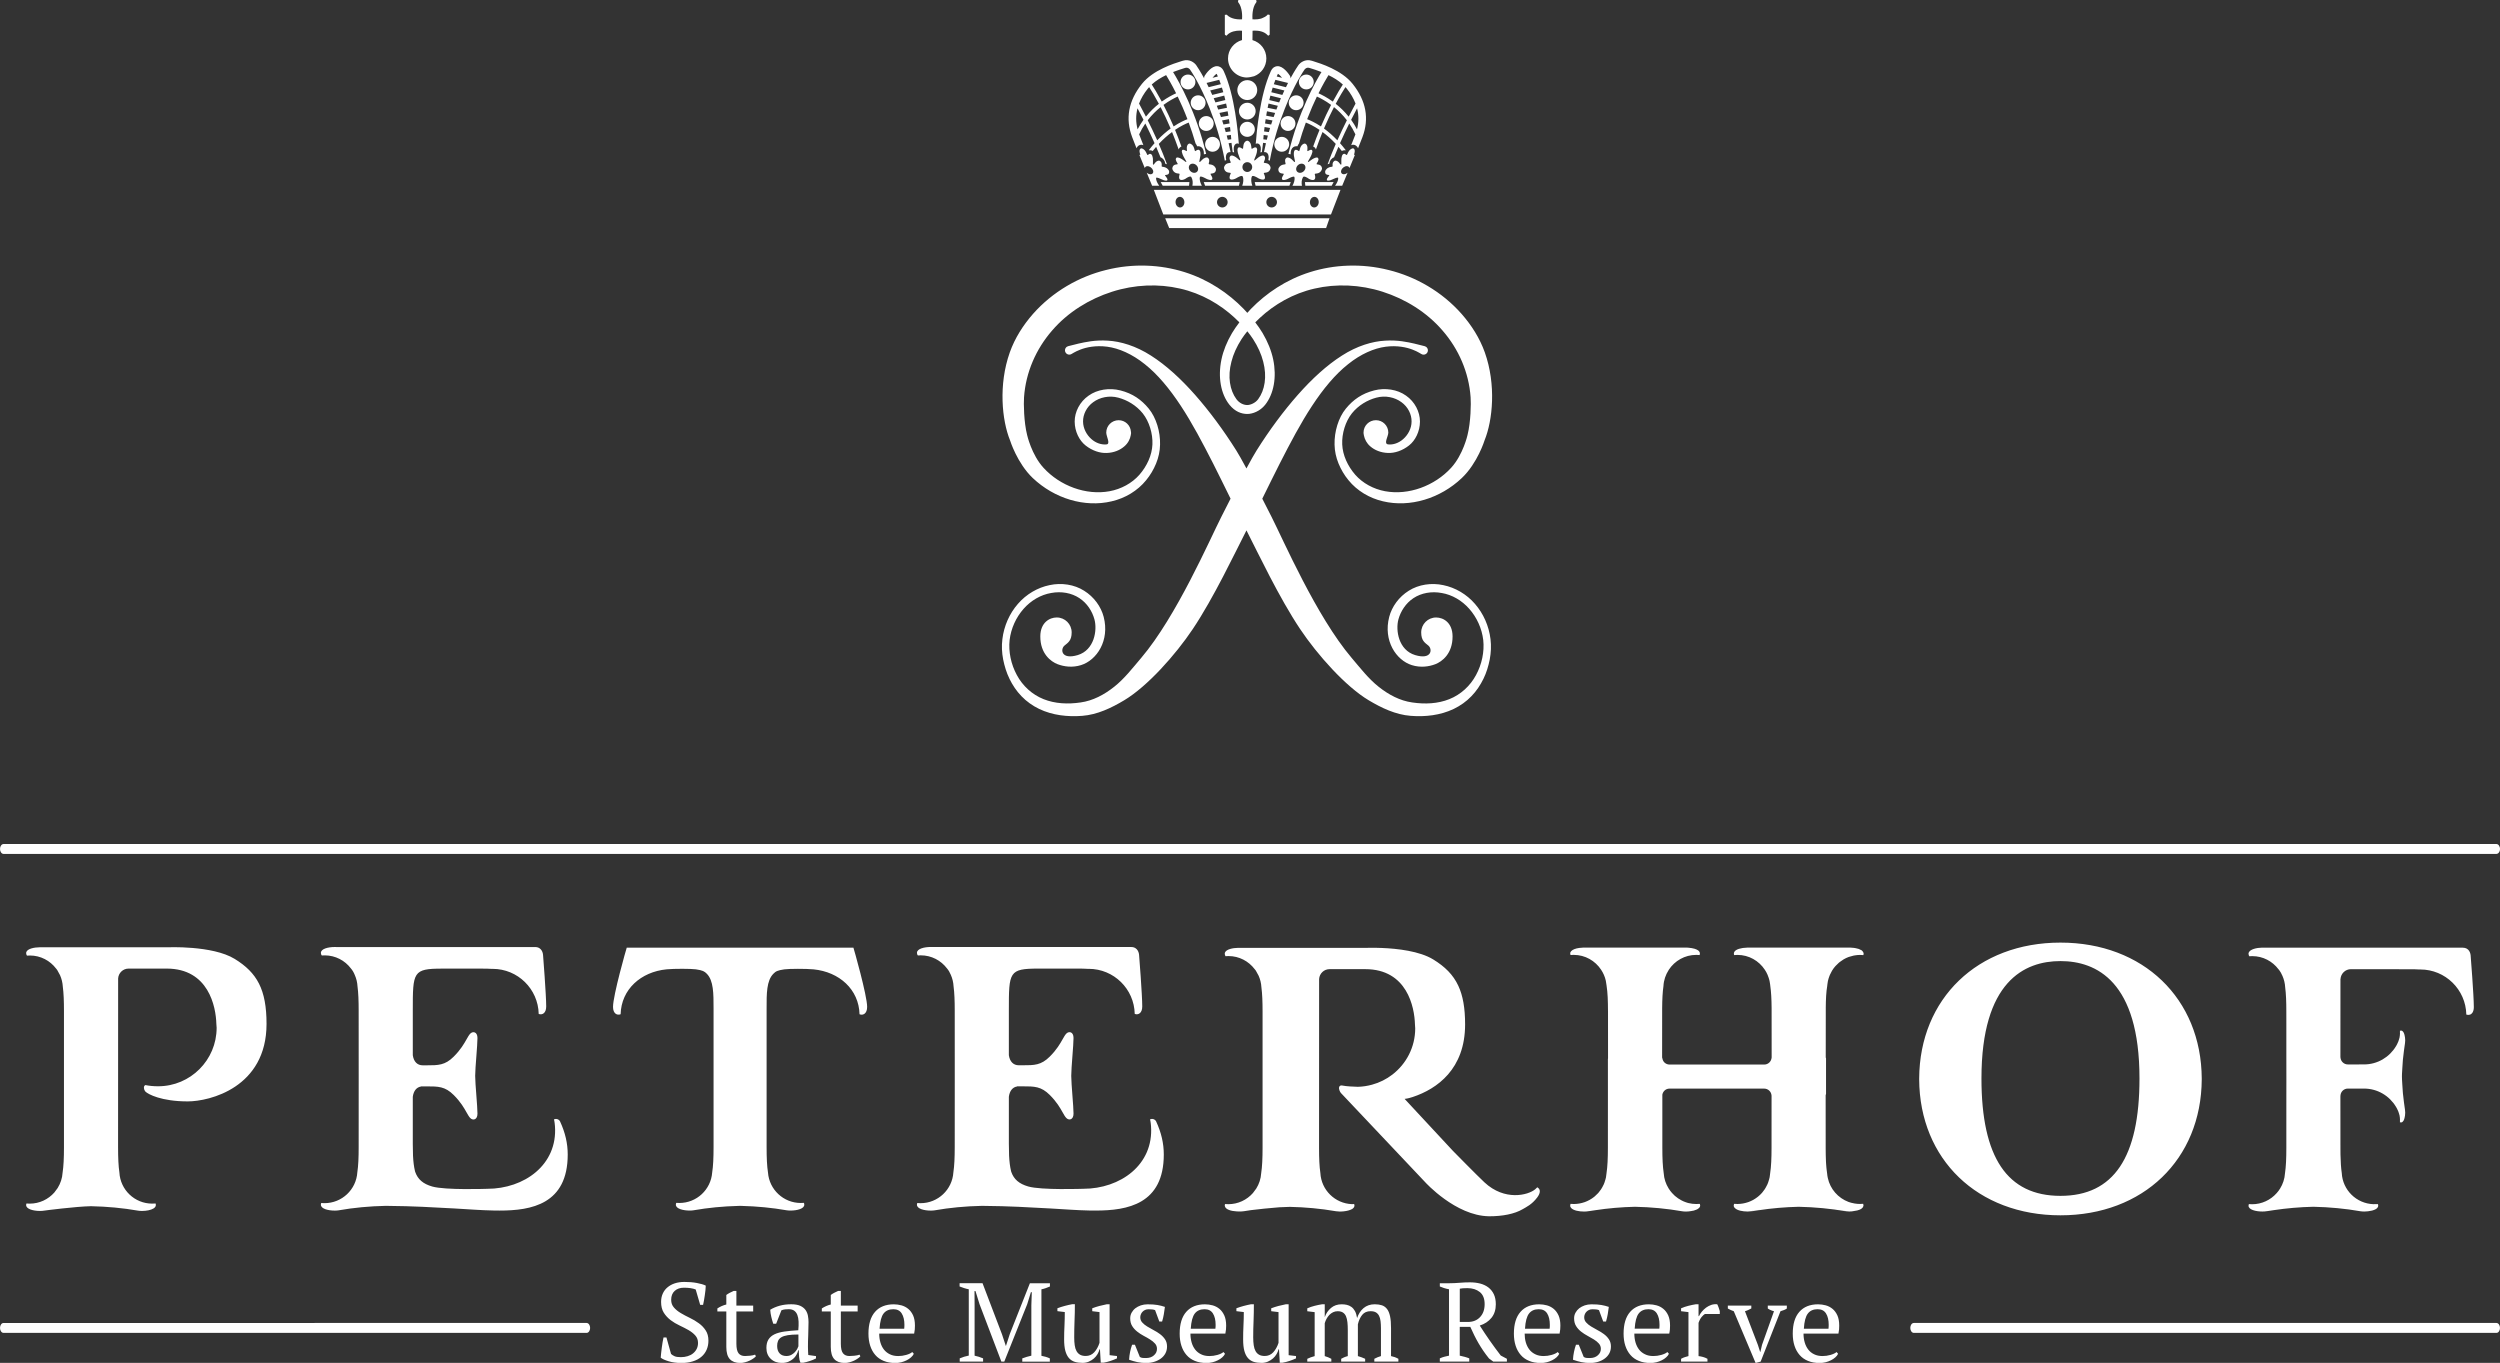 <svg xmlns="http://www.w3.org/2000/svg" width="558.426" height="304.422" viewBox="0 0 558.426 304.422"><rect x="0" y="0" width="558.426" height="304.422" fill="#333333" stroke="none"/><path fill="#fff" d="M280.477 24.82c0 1.03-.836 1.87-1.87 1.87-1.03 0-1.866-.84-1.866-1.87 0-1.027.836-1.87 1.866-1.87 1.034 0 1.87.842 1.87 1.87zm5.57 2.77c0 .918.74 1.66 1.658 1.66s1.66-.742 1.66-1.66-.742-1.666-1.66-1.666-1.658.748-1.658 1.666zm-7.442-.386c-.928 0-1.684.752-1.684 1.686 0 .928.757 1.68 1.685 1.68.933 0 1.686-.752 1.686-1.68 0-.934-.752-1.686-1.685-1.686zm0-9.306c-1.227 0-2.225.998-2.225 2.225 0 1.228.998 2.224 2.225 2.224 1.23 0 2.223-.996 2.223-2.224 0-1.227-.99-2.225-2.223-2.225zm9.26 5.05c0 .92.742 1.667 1.658 1.667.92 0 1.662-.748 1.662-1.666 0-.915-.742-1.66-1.662-1.66-.915 0-1.658.745-1.658 1.66zm5.584-4.636c0-.918-.737-1.66-1.66-1.66-.92 0-1.66.742-1.66 1.66s.74 1.66 1.66 1.66c.923 0 1.66-.742 1.66-1.66zM274.897 36.2c-.09-.195-.152-.36-.197-.504v-.017c-.042-.147-.06-.266-.062-.37.003-.146.053-.31.195-.46.3-.312 1.02.102 1.284.3.085.062.23.195.385.313.086.08.153.146.24.222.486.4.325-.03.128-.494-.005-.005-.005-.01-.005-.01-.146-.353-.238-.63-.302-.844-.027-.1-.058-.192-.08-.3-.052-.25-.058-.407-.065-.56 0-.063.005-.116.01-.16.006-.022.01-.046.016-.064.074-.37.36-.52 1.082-.04.354.24-.117-1.253.86-1.727.194-.096.33-.062.44 0 .96.53.512 1.966.866 1.726.7-.462.998-.327 1.087.022.007.04.015.074.02.108.002.005.002.015.002.02.004.04.006.08.004.116-.02.3-.018.623-.406 1.597h-.004c-.22.502-.45 1.05.076.612.074-.065.133-.125.203-.187.164-.13.338-.283.43-.35.266-.2.984-.613 1.285-.3.143.15.188.306.195.456h-.008c-.002.21-.078.498-.264.893-.197.424 1.006-.12 1.447 1.03.055.136.078.296 0 .53-.4 1.166-1.646.604-1.447 1.02.908 1.955-.883 1.312-1.45.912 0 0-1.06-.652-1.228-.273-.257.588-.154 1.39.1 2.074h-2.26c.258-.684.363-1.485.1-2.073-.166-.38-1.228.272-1.228.272-.563.396-2.358 1.042-1.448-.912.195-.418-1.05.145-1.445-1.02-.078-.235-.055-.396 0-.53.44-1.15 1.64-.604 1.443-1.028zm2.62 1.114c0 .604.484 1.1 1.088 1.1.608 0 1.097-.495 1.097-1.1 0-.6-.486-1.092-1.097-1.092-.602 0-1.087.493-1.087 1.092zm-16.355 13.632h35.05l.76-2.195h-36.7l.89 2.196zm23.482-18.712c0 .912.746 1.66 1.666 1.66.915 0 1.655-.748 1.655-1.66 0-.918-.74-1.666-1.654-1.666-.92 0-1.665.748-1.665 1.666zm12.66 15.673h-37.458l-2.114-5.494h41.694l-2.122 5.494zm-32.75-2.798c-.03-.654-.502-1.17-1.046-1.134-.544.024-.958.578-.926 1.235.035.65.51 1.16 1.052 1.135.54-.03.958-.584.92-1.236zm9.664.05c0-.653-.53-1.188-1.187-1.188-.654 0-1.188.532-1.188 1.187 0 .652.533 1.187 1.188 1.187.655-.002 1.186-.535 1.186-1.188zm11.022 0c0-.653-.533-1.188-1.188-1.188-.658 0-1.188.532-1.188 1.187 0 .652.527 1.187 1.188 1.187.657-.002 1.188-.535 1.188-1.188zm9.325.05c.035-.656-.38-1.21-.922-1.234-.545-.035-1.016.48-1.047 1.133-.04.65.373 1.206.916 1.235.545.027 1.017-.483 1.053-1.134zm6.275-8.098c.316 0 .525.18.594.428.438-1.062.885-2.144 1.23-2.986-.04.02-.07.03-.108.055-.367.194.44-.997-.197-1.433-.073-.055-.173-.084-.366 0-.96.396-1.016 1.627-1.24 1.432-.453-.4-.736-.274-.91.028-.014.02-.02.035-.025.05-.026.052-.046.09-.063.14-.037.13-.082.26-.11.47-.02.085-.022.165-.026.25-.015.18-.017.397-.003.698v.01c.023.384.023.748-.256.408-.048-.06-.083-.115-.134-.184-.092-.096-.174-.205-.225-.26-.157-.164-.634-.504-.978-.25-.164.13-.254.264-.305.39-.03.085-.05.185-.06.298v.012c-.007.123-.007.258.01.424.02.23-.323.123-.77.283-.007 0-.015.006-.02.01-.232.087-.482.24-.725.564-.084.11-.156.245-.162.44-.02.972 1.188.503.896.855-1.348 1.617.338 1.082.93.754 0 0 1.076-.544 1.102-.23.04.488-.287 1.156-.71 1.725h1.597c.223-.53.686-1.656 1.21-2.922-.245.21-.544.354-.83.354-.503 0-.767-.403-.58-.9.176-.508.733-.915 1.237-.915zm-20.348-4.98c.182-2.417.908-10.85 3.367-16.22.42-.928 1.077-1.102 1.43-1.127 1.288-.096 2.51 1.625 2.847 2.148.107.18.14.39.107.582.896-1.658 1.57-2.656 1.775-2.95.384-.548 1.505-1.462 2.978-.997l.283.084c1.743.545 6.376 1.984 8.858 5.082 3.018 3.764 3.754 7.764 2.19 11.893-.267.713-.605 1.57-.976 2.488-.088-.22-.236-.424-.48-.594-.188-.124-.39-.188-.605-.188-.146 0-.297.035-.453.095.354-.882.678-1.71.938-2.394.006-.01.006-.016.008-.02-.41-.883-.875-1.69-1.38-2.424-.642 1.296-1.35 2.792-2.06 4.392.422.475.842.992 1.268 1.547-.016.02-.03.044-.04.058-.08-.014-.155-.02-.237-.02-.21 0-.403.06-.583.16-.254-.324-.51-.64-.764-.928-.334.768-.66 1.555-.98 2.348-.134.045-.26.105-.368.195-.264.2-.453.44-.562.72l-.012.02-.003.02c-.05.142-.074.29-.096.45-.118.027-.253.078-.394.145.568-1.548 1.186-3.093 1.824-4.554-1.03-1.103-2.04-1.972-2.96-2.65-.495 1.21-.99 2.517-1.474 3.896-.107-.313-.322-.55-.617-.658.464-1.312.942-2.56 1.42-3.715-1.335-.9-2.433-1.4-3.054-1.636-.535 1.442-1.055 3.004-1.527 4.657-.163.215-.274.44-.358.648-.086-.014-.162-.025-.244-.025-.516 0-.936.314-1.133.828l-.025.08c-.033.105-.055.186-.068.27l-.006.03-.004.024-.006.06c-.016.13-.035.305-.03.538-.15-.06-.32-.094-.493-.104 2.215-9.36 6.045-16.117 7.387-18.29-.982-.39-1.852-.66-2.398-.83l-.295-.09c-.676-.22-1.082.355-1.086.36-.228.323-2.308 3.356-4.425 8.768-1.244 3.176-2.396 6.576-3.354 11.598-.1-.055-.206-.1-.306-.14.145-.6.16-1.87-.973-1.79.17-.803.296-1.39.437-1.98l-.648-.084v.025c-.01.158-.075.662-.267 2.04-.107.015-.22.034-.324.07.41-1.81-.557-2.205-1.046-1.91zm16.834-8.7c-1.31-.962-2.482-1.557-3.174-1.864-.69 1.436-1.44 3.137-2.178 5.058.652.244 1.754.738 3.088 1.62.79-1.846 1.56-3.453 2.264-4.813zm3.526 3.432c-.918-1.19-1.918-2.165-2.88-2.937-.694 1.354-1.46 2.95-2.235 4.78.93.68 1.944 1.545 2.99 2.638.74-1.65 1.47-3.177 2.124-4.48zm2.28-2.673c-.347.648-.806 1.518-1.33 2.568.464.648.907 1.36 1.31 2.14.412-1.592.42-3.166.02-4.707zm-2.6-4.732c-.478.738-1.255 1.994-2.173 3.73.958.758 1.96 1.705 2.896 2.87.672-1.32 1.217-2.333 1.533-2.92-.435-1.133-1.083-2.256-1.964-3.348-.093-.113-.19-.224-.29-.332zm-3.788-2.677c-.422.69-1.252 2.085-2.232 4.062.72.318 1.89.91 3.203 1.854.97-1.81 1.77-3.107 2.238-3.82-.94-.863-2.088-1.552-3.21-2.095zm-11.56.308l1.2.295c-.335-.424-.714-.793-.93-.893-.017.03-.034.066-.063.12-.07.16-.14.32-.207.478zm-.656 1.722l2.713.668c.154-.332.316-.652.47-.947l-2.827-.7c-.126.322-.24.652-.356.98zm-.56 1.79l2.47.607c.154-.344.305-.678.453-.996l-2.613-.646c-.106.344-.21.686-.31 1.037zm-.448 1.75l2.205.533c.133-.323.26-.633.39-.938l-2.35-.584c-.087.337-.167.66-.245.99zm-.373 1.73l1.962.395c.102-.265.188-.52.293-.78.008-.022.02-.042.025-.063l-2.08-.504c-.072.32-.135.64-.2.953zm-.314 1.76l1.658.31c.104-.305.227-.616.334-.922l-1.824-.37c-.06.335-.117.66-.168.982zm-.267 1.74l1.366.235c.094-.295.2-.604.305-.908l-1.53-.283c-.052.33-.096.65-.14.957zm-.214 1.777l1.074.146c.086-.305.176-.613.27-.918l-1.23-.215c-.042.347-.08.677-.114.987zm-.168 1.76l.783.1c.083-.31.15-.628.237-.94l-.938-.13c-.03.376-.065.7-.082.97zm-25.21 7.807c-.29 0-.592-.145-.833-.354.523 1.266.99 2.393 1.21 2.922h1.59c-.42-.568-.748-1.236-.708-1.725.024-.314 1.104.23 1.104.23.593.327 2.275.862.932-.755-.292-.354.912.115.893-.856-.005-.193-.075-.328-.158-.438-.244-.324-.496-.48-.728-.564-.008-.004-.016-.01-.022-.01-.44-.16-.79-.055-.77-.283.016-.165.016-.3.01-.423v-.012c-.014-.113-.028-.213-.06-.3-.05-.124-.136-.257-.305-.388-.342-.254-.815.086-.978.25-.052.055-.135.164-.227.26-.045.068-.085.123-.135.184-.28.34-.28-.023-.252-.407v-.01c.014-.3.01-.52-.006-.7l-.02-.25c-.033-.208-.08-.337-.118-.468-.018-.05-.037-.088-.057-.14-.014-.015-.022-.028-.03-.05-.176-.303-.46-.428-.914-.03-.224.196-.28-1.036-1.236-1.43-.192-.085-.297-.056-.37 0-.637.435.173 1.626-.19 1.43-.043-.024-.076-.034-.113-.054.346.845.785 1.92 1.23 2.987.07-.248.27-.43.592-.43.503 0 1.057.41 1.24.913.187.5-.072.904-.573.904zm12.47-9.674c.917 0 1.66-.742 1.66-1.66s-.743-1.666-1.66-1.666c-.92 0-1.663.748-1.663 1.666s.742 1.66 1.662 1.66zm1.4 4.644c.916 0 1.66-.748 1.66-1.66 0-.918-.744-1.666-1.66-1.666-.92 0-1.664.748-1.664 1.666 0 .912.745 1.66 1.663 1.66zm-3.216-9.28c.918 0 1.66-.747 1.66-1.665 0-.915-.742-1.66-1.66-1.66-.917 0-1.663.745-1.663 1.66 0 .917.745 1.665 1.662 1.665zm-4.594 11.92c-.232-.37-.354-.646-.395-.838h-.005c-.02-.142 0-.285.107-.42.23-.294.967.086 1.252.273v-.007.006c.102.063.284.202.46.323l.223.174h.003c.354.26.366.154.254-.08l-.13-.233c-.05-.08-.104-.17-.154-.26h-.003c-.528-.912-.575-1.218-.646-1.496-.012-.028-.017-.067-.017-.104l-.003-.02c-.002-.03 0-.066.003-.105.024-.325.284-.454 1.02-.017.368.22-.292-1.12.52-1.615.1-.06.218-.09.418 0 .994.443.797 1.836 1.092 1.615.256-.193.453-.273.608-.28.01 0 .015-.003.02-.003.007 0 .007.004.012.004.09 0 .165.03.225.08.005.006.01.006.016.01.06.056.11.13.146.23.008.014.01.035.02.05.018.05.03.1.04.153.018.146.038.295.03.535-.005.094-.015.184-.022.273-.022.205-.067.46-.147.787v.012c-.002.004-.005.01-.005.014 0 0 0 .006 0 0-.097.39-.162.748.112.53v-.007c.025-.014.055-.038.09-.073.067-.07.125-.13.192-.205.12-.11.24-.234.306-.293.04-.032.085-.07.14-.106.016-.01.025-.02.035-.025.115-.074.257-.154.404-.204.02-.006.03-.01.054-.01.066-.024.135-.035.2-.035.007 0 .014-.005.02-.005h.005c.108 0 .213.03.298.11.16.134.23.284.262.43.015.093.015.208.005.337 0 .006-.005.017-.008.017-.015.134-.042.294-.1.475-.112.393.923-.11 1.526.967.07.125.12.272.087.494-.182 1.092-1.44.567-1.184.96.566.89.438 1.197.09 1.25-.025 0-.045.003-.07.003H270.394c-.083-.005-.176-.01-.272-.036-.013 0-.02-.004-.035-.01-.1-.02-.197-.05-.3-.084-.007-.006-.017-.006-.022-.01-.102-.042-.2-.08-.29-.126-.004 0-.006 0-.01-.006-.093-.045-.18-.084-.248-.135 0 0-.21-.113-.454-.214-.32-.132-.688-.24-.738-.042-.15.556.08 1.308.435 1.945h-2.115c.127-.64.093-1.39-.25-1.945-.223-.354-1.108.255-1.108.255-.46.38-2.035.98-1.506-.85.115-.392-.957.132-1.525-.96-.107-.22-.113-.37-.085-.494.21-1.08 1.422-.576 1.168-.966zm2.527 1.05c.1.56.64 1.022 1.202 1.022.566 0 .945-.465.846-1.023-.1-.567-.64-1.026-1.205-1.026-.564 0-.94.458-.843 1.026zm1.457-19.272c0-.918-.742-1.66-1.66-1.66s-1.66.742-1.66 1.66.742 1.66 1.66 1.66 1.66-.742 1.66-1.66zm-231.7 224.33c-1.082 0-2.015-.1-2.85-.27-.126.08-.226.165-.254.24-.207.503.107 1.056.28 1.23.572.563 3.534 2.178 9.44 2.178 4.895 0 17.6-3.11 17.6-17.308 0-7.687-2.106-11.444-7.11-14.52-4.984-3.068-15.11-2.595-15.11-2.595l-28.458-.004c-1.27.016-2.627.327-2.947.997-.045.1-.072.2-.072.31 0 .12.022.226.058.315.013.037.03.062.047.1.024.055.05.102.08.147.22-.02.432-.032.652-.032 2.39 0 4.51 1.15 5.854 2.924.005.008.018.02.022.026.005.005.005.005.01.005.016.03.22.295.228.305.032.045.586 1.054.62 1.134.355.797.57 1.676.624 2.59.186 1.424.254 3.185.254 5.383v30.478c0 2.354-.084 4.2-.306 5.67-.077 1.246-.47 2.397-1.09 3.4l-.002.01c-.112.18-.68.93-.757 1.02-1.345 1.52-3.312 2.482-5.506 2.482-.24 0-.48-.017-.712-.034-.04.104-.075.213-.075.354 0 .9 1.608 1.312 3.1 1.312.33 0 .638-.024.86-.063.188-.037 7.117-.93 10.522-.998 3.614.073 7.15.407 10.53.997.23.04.534.062.87.062.975 0 1.986-.187 2.574-.556.313-.197.516-.447.516-.758 0-.14-.025-.25-.066-.354-.242.02-.49.034-.743.034-3.927 0-7.13-3.088-7.333-6.967-.216-1.462-.294-3.292-.294-5.616V253.693l.014-35.136c.076-1.228 1.09-2.203 2.335-2.203h8.503c9.373 0 11.004 8.52 11.102 12.35 0 0 .062.648.062.872-.005 7.217-5.856 13.066-13.07 13.066zm275.395 53.997c0-1.054-.066-1.92-.213-2.605-.146-.682-.363-1.227-.662-1.62-.307-.4-.684-.683-1.14-.843-.458-.152-.997-.234-1.616-.234-.996 0-1.826.285-2.502.852-.662.564-1.145 1.31-1.447 2.225-.098-.63-.256-1.146-.473-1.55-.22-.397-.486-.71-.803-.94-.315-.225-.657-.38-1.02-.46-.372-.083-.753-.124-1.15-.124-.954 0-1.747.276-2.39.823-.645.555-1.104 1.223-1.365 2h-.025v-2.822h-.627c-.53.087-1.078.196-1.637.34-.56.14-1.107.33-1.637.56v.652l1.647.2v9.823c-.3.09-.588.18-.877.273-.285.104-.543.215-.77.328v.63h5.374v-.63c-.23-.13-.47-.242-.713-.34-.237-.09-.495-.174-.763-.264v-7.346c.104-.355.236-.686.414-1.002.175-.318.38-.6.624-.86.244-.243.52-.44.828-.593.307-.147.643-.224 1.012-.224.482 0 .875.096 1.172.285.307.194.533.47.693.83.155.356.263.802.323 1.335.06.533.084 1.13.084 1.8v5.774c-.334.09-.623.183-.86.292-.24.104-.448.21-.616.31v.628h5.356v-.627c-.504-.234-1.04-.43-1.625-.604v-7.097c.2-.855.52-1.555.964-2.11.443-.544 1.062-.82 1.865-.82.49 0 .894.087 1.194.263.3.18.535.43.7.75.17.326.28.723.34 1.19.058.464.09 1 .09 1.6v6.224c-.49.14-.98.338-1.48.604v.627h5.376v-.626c-.527-.3-1.082-.49-1.646-.604l.003-6.27zm-22.88-5.302h-.624c-.533.1-1.082.227-1.643.375-.56.152-1.096.324-1.617.523v.65l1.633.2v6.876c-.287.867-.684 1.57-1.19 2.113-.51.545-1.136.812-1.888.812-.52 0-.943-.096-1.273-.287-.338-.193-.596-.467-.787-.814-.193-.348-.326-.78-.402-1.3-.074-.517-.115-1.105-.115-1.75 0-1.218.026-2.444.08-3.677.046-1.23.07-2.476.07-3.728h-.623c-.533.098-1.074.227-1.64.375-.56.152-1.103.324-1.64.523v.65l1.655.2c0 .997-.026 2.005-.078 3.01-.052 1.017-.072 2.042-.072 3.095 0 1.03.09 1.885.27 2.562.188.672.452 1.21.806 1.61.352.4.776.683 1.286.84.512.157 1.098.237 1.766.237.504 0 .96-.098 1.39-.28.42-.18.808-.42 1.138-.708.338-.295.604-.615.81-.973.21-.363.356-.72.442-1.072h.102l.174 2.99h.625c.534-.093 1.044-.218 1.54-.388.488-.164.977-.357 1.463-.572v-.527l-1.648-.195v-11.375h-.006v.005zm44.886-19.658c2.844 0 5.57-.494 7.436-1.604.74-.44 2.036-1.02 3.216-2.604.77-1.037.598-1.604.436-1.896-.062-.104-.34-.328-.432-.375-.01-.003-.184.222-.47.46-1.58 1.312-6.796 2.668-11.33-1.562-1.587-1.478-7.026-7.017-7.026-7.017L313.75 245.46c.733-.07 1.5-.32 1.833-.43 5.422-1.804 11.678-6.232 11.678-16.2 0-3.66-.483-6.43-1.524-8.65-1.145-2.45-2.967-4.254-5.582-5.86-3.06-1.884-8.047-2.43-11.45-2.57-2.142-.09-3.663-.02-3.663-.02l-28.457-.01c-1.27.015-2.625.333-2.942 1-.044.097-.068.194-.068.31 0 .046.015.08.02.12.01.07.01.135.03.196.013.03.028.058.05.092.023.054.048.1.078.15.222-.023.437-.033.653-.033 2.392 0 4.508 1.153 5.85 2.924.01.007.02.017.024.024l.008.01.23.3c.032.053.587 1.055.622 1.135.355.797.572 1.67.623 2.588.188 1.426.258 3.187.258 5.392v30.473c0 2.354-.088 4.193-.31 5.668-.08 1.248-.468 2.404-1.09 3.4l-.003.006c-.113.18-.682.933-.758 1.02-1.345 1.522-3.312 2.485-5.504 2.485-.24 0-.48-.016-.713-.035-.04.105-.07.22-.07.352 0 .047.02.092.03.133.143.732 1.387 1.105 2.678 1.164.61.048 1.188.022 1.55-.042.532-.094 1.063-.164 1.598-.244 1.686-.203 4.198-.48 6.346-.64.78-.038 1.564-.073 2.346-.09 3.426.07 6.85.38 10.283.974.407.072 1.063.1 1.745.025.02 0 .045-.006.066-.01.167-.016.327-.04.487-.07.34-.06.67-.15.967-.27l.09-.045c.096-.04.193-.08.27-.125.046-.03.083-.064.128-.094.234-.18.387-.4.387-.667 0-.123-.026-.23-.063-.326-.006-.008-.006-.016-.006-.025-.157.016-.323.018-.487.025-3.8-.145-6.857-3.172-7.057-6.957-.22-1.465-.295-3.29-.295-5.613v-2.585l.013-35.134c.08-1.227 1.09-2.203 2.336-2.203h7.97c9.375 0 11.006 8.52 11.105 12.346 0 0 .057.655.057.874 0 4.21-1.996 7.938-5.088 10.324-1.342 1.035-2.887 1.812-4.564 2.266-1.014.275-2.066.445-3.154.47-.955-.02-2.61-.105-3.365-.265-.038.024-.25-.105-.532 0-.104.04-.156.118-.203.173-.02.025-.043.05-.055.07-.066.16-.066.312-.05.465.015.14.054.264.1.373.09.26.224.48.354.61l18.807 19.904s6.767 7.473 14.198 7.588c.05-.005.104.008.165.008zm-59.246 22.15c.27.614.412 1.362.412 2.263 0 .285-.016.568-.034.863-.032.295-.077.604-.145.938h-7.8c0 .7.09 1.354.264 1.967.175.606.437 1.138.788 1.587.35.453.786.803 1.322 1.06.533.27 1.16.394 1.875.394.585 0 1.175-.08 1.773-.25.602-.17 1.05-.386 1.352-.647l.354.395c-.136.283-.345.55-.63.8-.28.253-.607.468-.978.65-.363.187-.763.33-1.195.442-.433.107-.88.162-1.323.162-.985 0-1.854-.156-2.605-.465-.75-.31-1.375-.742-1.876-1.326-.5-.573-.878-1.26-1.135-2.06-.263-.803-.39-1.7-.39-2.7 0-2.138.49-3.763 1.474-4.878.984-1.117 2.38-1.678 4.176-1.678.586 0 1.16.082 1.73.234.565.16 1.068.424 1.515.793.438.363.795.85 1.072 1.46zm-1.94 2.114c0-1.068-.2-1.92-.604-2.555-.396-.636-1.022-.948-1.872-.948-.95 0-1.677.318-2.176.96-.5.646-.803 1.776-.905 3.394h5.504c.02-.154.03-.3.04-.443.005-.138.013-.274.013-.41zm-67.57-2.115c.27.614.406 1.362.406 2.263 0 .285-.01.568-.033.863-.025.295-.075.604-.142.938h-7.804c0 .7.087 1.354.264 1.967.175.606.436 1.138.786 1.587.353.453.795.803 1.326 1.06.536.27 1.16.394 1.877.394.583 0 1.174-.08 1.77-.25.608-.17 1.06-.386 1.356-.647l.35.395c-.133.283-.345.55-.63.8-.276.253-.605.468-.972.65-.365.187-.767.33-1.2.442-.435.107-.876.162-1.327.162-.98 0-1.845-.156-2.6-.465-.747-.31-1.375-.742-1.876-1.326-.5-.573-.875-1.26-1.137-2.06-.26-.803-.393-1.7-.393-2.7 0-2.138.496-3.763 1.478-4.878.985-1.117 2.38-1.678 4.18-1.678.584 0 1.158.082 1.724.234.567.16 1.07.424 1.517.793.44.363.798.85 1.08 1.46zm-1.943 2.114c0-1.068-.202-1.92-.603-2.555-.398-.636-1.02-.948-1.872-.948-.95 0-1.677.318-2.18.96-.5.646-.8 1.776-.9 3.394h5.506c.015-.154.027-.3.035-.443.007-.138.014-.274.014-.41zm23.53 2.072l-.85 2.623h-.027l-.85-2.57-4.353-11.433h-5.124v.727c.336.135.67.26 1.012.36.342.114.69.194 1.037.27v14.804c-.348.064-.696.154-1.038.258-.342.11-.673.23-.985.365v.728h5.223v-.727c-.314-.134-.628-.25-.947-.354-.317-.094-.633-.174-.953-.248v-11.25l-.02-3.176h.22l.903 2.922 4.88 12.834h.645l5.128-12.834.823-2.674h.2l-.1 2.928v11.25c-.353.09-.692.174-1.024.264-.334.096-.666.205-1.002.34v.73h6.153v-.73c-.284-.135-.58-.244-.89-.34-.31-.09-.636-.166-.988-.234v-14.854c.333-.07.66-.15.974-.266.32-.104.626-.23.927-.363v-.723h-4.477l-4.498 11.374zm33.582 0c-.45-.334-.932-.635-1.438-.895-.51-.27-.992-.542-1.438-.817-.45-.277-.825-.572-1.114-.902-.292-.317-.44-.702-.44-1.155 0-.22.04-.434.13-.648.08-.22.2-.414.36-.576.154-.17.35-.31.578-.413.225-.11.486-.16.79-.16.265 0 .52.012.77.035s.48.078.68.158l.947 2.555h.622c.174-.566.3-1.12.39-1.66.096-.543.17-1.076.237-1.615-.53-.18-1.087-.33-1.663-.424-.573-.104-1.312-.15-2.216-.15-.53 0-1.03.082-1.495.234-.47.16-.876.38-1.23.645-.35.28-.622.61-.837.992-.207.38-.31.8-.31 1.248 0 .69.146 1.262.437 1.73.292.468.663.882 1.115 1.237.446.357.927.67 1.436.94.516.267.992.542 1.44.825.45.277.82.584 1.11.912.297.327.44.716.44 1.187 0 .568-.226 1.053-.68 1.445-.45.402-1.037.604-1.774.604-.218 0-.457-.004-.714-.02-.26-.02-.48-.1-.663-.228l-1.097-2.727h-.628c-.187.515-.334 1.052-.45 1.614-.113.56-.193 1.137-.224 1.738.646.23 1.274.41 1.875.535.602.13 1.263.19 1.976.19.64 0 1.23-.09 1.79-.27.56-.17 1.048-.417 1.477-.735.426-.318.762-.703 1-1.15.236-.445.36-.957.36-1.527 0-.607-.142-1.137-.438-1.584-.29-.44-.663-.83-1.11-1.164zm-14.376-27.613c7.08 0 15.2-1.423 15.2-12.52 0-2.507-.56-4.888-1.714-7.398-.135-.295-.504-.555-.918-.555-.177 0-.438.108-.438.108s.147.522.217 1.502c.62 8.646-6.866 14.002-15.13 14.002-.04 0-9.395.334-12.293-.515-2.04-.588-3.21-1.596-3.79-3.252l-.062-.226c-.227-.957-.36-2.056-.43-3.404l-.05-2.653v-10.51c.18-1.33.842-2.126 1.824-2.29v-.034h1.3c2.55 0 4.09 0 6.02 1.93 1.566 1.565 2.313 2.9 2.862 3.878.31.552.553.988.842 1.273.583.593 1.598.408 1.598-.987 0-.817-.127-2.476-.25-4.073-.126-1.695-.26-3.445-.26-4.373 0-.93.134-2.685.26-4.373.123-1.604.25-3.256.25-4.08 0-1.394-1.014-1.565-1.598-.985-.29.288-.53.723-.842 1.275-.55.972-1.296 2.31-2.867 3.873-1.93 1.937-3.47 1.937-6.015 1.937h-.908c-1.204 0-2.012-.82-2.216-2.254V225.73c0-8.662 0-9.375 6.635-9.375h8.667c.892 0 1.678.01 2.406.062.047-.006.087-.008.13-.008 5.606 0 10.164 4.488 10.28 10.068.774.293 1.68-.15 1.68-1.666 0-2.606-.7-11.46-.71-11.553-.017-.178-.176-1.723-1.776-1.723h-21.577c-.31-.017-.543-.017-.765 0h-22.002c-.137-.01-.264-.01-.397-.01-1.49 0-3.098.407-3.098 1.307 0 .248.072.438.2.59.214-.018.43-.03.653-.03 2.394 0 4.513 1.15 5.857 2.922.34.402.628.878.857 1.438.353.8.566 1.673.615 2.59.19 1.427.257 3.187.257 5.386l.007 15.238-.008 15.23c0 2.36-.08 4.206-.302 5.677-.242 3.84-3.43 6.882-7.333 6.882-.25 0-.49-.013-.73-.035-.045.108-.078.233-.078.382 0 .904 1.604 1.31 3.098 1.31.33 0 .64-.02.86-.06 3.357-.59 6.894-.924 10.522-.998l.758.01c5.02.035 9.9.31 14.615.574 3.665.205 5.688.396 8.854.46.4 0 .81.003 1.233.003zm44.307-234.28v.007c.28.22.21-.15.11-.543 0 0 0-.006-.005-.012-.076-.328-.12-.582-.146-.787-.008-.09-.016-.18-.02-.273-.013-.24.013-.39.028-.535.006-.055.02-.104.035-.154l.02-.05c.035-.1.084-.175.146-.23 0-.003.006-.003.01-.01.062-.048.137-.08.227-.08.006 0 .006-.003.01-.003.008 0 .016.004.02.004.153.006.355.086.61.28.29.22.1-1.173 1.09-1.616.2-.09.32-.058.418 0 .813.495.153 1.837.524 1.616.732-.438.988-.31 1.012.016.004.04.004.074.004.105 0 .004-.004.014-.004.02 0 .035-.004.074-.012.104-.07.28-.12.585-.646 1.497h-.002c-.053.086-.098.166-.145.244-.005.013-.01.018-.015.025-.05.086-.092.16-.12.226-.114.234-.106.34.25.08.08-.06.146-.114.224-.174.175-.12.362-.26.458-.323l.006-.007v.007c.283-.188 1.02-.568 1.246-.274.11.134.13.277.11.42h-.005c-.035.19-.16.468-.396.837-.255.393.956-.11 1.185.967.025.125.025.272-.088.494-.562 1.092-1.64.567-1.52.96.524 1.827-1.05 1.228-1.51.85 0 0-.892-.608-1.112-.255-.338.555-.375 1.307-.246 1.945h-2.12c.355-.64.584-1.392.44-1.945-.056-.193-.405-.094-.714.03-.262.1-.484.224-.484.224-.07.05-.154.09-.244.135-.006 0-.01.006-.016.006-.09.045-.188.084-.29.125-.003.004-.015.004-.024.01-.1.035-.197.064-.297.084-.01.006-.02.01-.036.01-.094.025-.184.03-.27.035H286.712c-.023 0-.045-.004-.064-.004h-.004c-.35-.05-.477-.365.09-1.248.258-.393-1.006.13-1.182-.96-.035-.222.014-.37.084-.495.605-1.078 1.64-.573 1.523-.967-.054-.18-.083-.34-.1-.475v-.016c-.017-.13-.01-.244 0-.338.028-.147.1-.296.26-.43.087-.08.188-.11.298-.11h.008c.006 0 .014.006.02.006.064 0 .133.01.197.035.02 0 .035.005.055.01.074.024.145.056.21.09.005 0 .01 0 .013.005.067.035.124.07.18.105.017.01.028.02.044.03.053.038.1.072.135.103.07.06.185.185.304.293l.193.204c.035.033.064.06.09.074zm.474 1.46c-.103.56.274 1.023.845 1.023.56 0 1.102-.465 1.2-1.023.105-.567-.278-1.026-.84-1.026-.565 0-1.104.458-1.204 1.026zm45.697 265.21l1.365.723v.63h-3.045l-.953-.702c-.465-.582-.895-1.15-1.275-1.71-.38-.563-.74-1.126-1.073-1.702s-.648-1.16-.938-1.748c-.298-.602-.59-1.22-.89-1.895h-2.36v6.427c.386.09.75.174 1.105.264.348.097.69.206 1.023.34v.728h-6.58v-.727c.367-.165.72-.294 1.05-.374.34-.084.673-.154 1.005-.23v-14.825c-.44-.085-.818-.18-1.15-.29-.334-.11-.637-.22-.902-.338v-.725h2.206c.664 0 1.398-.033 2.193-.1.792-.07 1.563-.1 2.315-.1.816 0 1.58.09 2.297.27.703.187 1.318.478 1.84.874.518.405.924.907 1.217 1.526.292.617.437 1.36.437 2.23 0 1.216-.32 2.218-.97 3.028-.644.797-1.517 1.377-2.616 1.725.712 1.126 1.47 2.26 2.25 3.376.783 1.122 1.6 2.226 2.447 3.327zm-4.625-8.595c.678-.73 1.016-1.688 1.016-2.883 0-1.23-.363-2.13-1.076-2.707-.723-.578-1.646-.873-2.775-.873-.402 0-.73.016-.992.03-.258.013-.49.05-.71.095v7.43h1.8c1.147 0 2.06-.366 2.737-1.092zm77.216-69.04l-.01 10.968c.002.035.01.065.01.104.004.064.04.127.057.188v.096l-.002 4.623.002 3.205c-.035.104-.078.2-.086.31l.007 11.68v.218c.004.505.008.988.016 1.45.002.2.014.386.02.58.007.313.02.622.03.91.012.202.025.38.037.57.02.26.035.524.06.763.02.18.04.344.058.514.03.273.062.55.104.8.033.327.068.657.148.972l.002.017c.53 2.48 2.31 4.49 4.64 5.36.02 0 .03.01.052.015.334.123.688.21 1.047.277.09.02.177.04.267.056.385.06.775.1 1.178.1.23 0 .465-.014.69-.035h.026c.024.062.028.122.038.187.002.02.012.03.016.05.002.03.016.06.016.097 0 0-.004.006-.004.012s.004.01.004.016c0 .064-.02.125-.043.184-.06.24-.23.434-.484.6-.22.14-.516.244-.83.328-.064.02-.14.025-.205.04-.006.003-.016.003-.02.003-.123.027-.242.05-.37.066-.362.06-.735.107-1.122.11-.305-.003-.588-.02-.797-.056-.024-.004-.044-.004-.063-.012-.104-.012-.197-.02-.28-.04-.427-.07-.856-.132-1.286-.192-.114-.02-.23-.03-.347-.045.627.092 1.254.18 1.875.29.227.032.535.06.87.06.007 0 .02-.006.028-.006.023 0 .04.006.06.006.35 0 .698-.025 1.036-.07-.355.06-.72.1-1.098.1-.334 0-.643-.02-.867-.06-3.38-.59-6.916-.927-10.53-1.003-3.032.068-6.01.33-8.896.764-.425.063-.853.118-1.282.194-.084.014-.18.03-.283.033-.02.006-.037.012-.06.012-.228.038-.532.058-.862.058-1.13 0-2.326-.234-2.838-.748-.188-.164-.295-.363-.295-.594 0-.01.01-.02.01-.03.006-.118.03-.228.066-.322h.004c.006-.005.006-.02.008-.024.178.018.363.02.547.024h.004c.067.007.14.007.208.01.398 0 .785-.044 1.162-.103.072-.01.148-.03.225-.044.324-.062.635-.146.94-.25.052-.017.104-.03.155-.05.334-.124.652-.27.963-.436.03-.022.068-.033.104-.056.326-.185.637-.394.932-.623.08-.06.15-.124.228-.187.234-.192.457-.407.66-.633.014-.017.027-.03.043-.04l.15-.18c.185-.22.356-.45.52-.692.095-.146.18-.29.263-.442.12-.205.234-.42.334-.644.062-.142.115-.285.172-.437.073-.21.144-.424.202-.647.04-.147.084-.293.115-.45.016-.066.02-.138.033-.208.04-.254.08-.504.096-.762.223-1.476.307-3.316.307-5.675l.004-11.545c-.004-.07-.004-.135-.004-.135-.064-.857-.77-1.535-1.646-1.535h-21.15c-.806 0-1.446.582-1.595 1.34v11.875c0 2.356.082 4.2.305 5.675.078 1.245.47 2.4 1.092 3.4l.005.01c.107.174.23.35.354.52.056.076.12.146.18.223.07.097.144.19.224.27.39.452.842.85 1.338 1.183.02.02.045.035.074.05.22.15.45.286.688.41.29.15.58.294.896.397.123.05.242.09.367.125.102.03.2.06.307.086.557.134 1.135.214 1.734.214.084-.004.168-.004.25-.01.168-.004.336-.01.496-.025.006.005.006.02.008.03.018-.006.037-.006.06-.006.036.096.06.205.063.324 0 .01.008.02.008.03 0 .31-.215.558-.533.753-.02.017-.027.028-.05.04-.02.014-.046.02-.067.033-.06.03-.125.062-.19.092-.13.06-.272.113-.423.15-.05.02-.094.035-.146.055-.008 0-.02.004-.03.004-.062.012-.118.02-.177.033-.143.03-.297.057-.44.08-.356.06-.724.102-1.097.102-.334 0-.646-.022-.87-.063-3.378-.59-6.915-.928-10.53-1.004-3.03.068-6.01.33-8.893.768-.428.062-.86.118-1.287.192-.084.018-.182.03-.28.033-.02.006-.042.012-.063.012-.225.04-.533.062-.86.062-1.134 0-2.325-.235-2.84-.75-.157-.153-.26-.343-.26-.56 0-.016.01-.02.01-.033 0-.014-.01-.018-.01-.023s.007-.01.007-.016c.002-.115.027-.22.06-.314v-.025c.056.005.112.005.16.01.124.01.25.01.374.018v-.003c.074.008.146.008.217.012.836-.004 1.64-.154 2.39-.414.02-.01.042-.016.063-.02.344-.126.672-.278.988-.446.03-.023.07-.033.102-.055.342-.19.664-.402.967-.645.062-.052.115-.102.176-.148.25-.21.483-.437.704-.675.06-.062.113-.135.17-.197.188-.223.357-.45.52-.693.096-.145.18-.29.266-.443.12-.205.232-.42.332-.643.06-.142.115-.286.172-.437.076-.21.145-.426.2-.648.044-.148.09-.293.118-.45.012-.067.023-.138.03-.208.046-.254.083-.504.1-.762.222-1.477.306-3.316.306-5.674l.004-11.663V236.534l.03-.115-.007-10.522c0-.08-.006-.142-.006-.22 0-.504-.003-.992-.017-1.45-.002-.205-.01-.39-.018-.585-.01-.31-.018-.622-.03-.904-.013-.2-.024-.38-.042-.57-.016-.26-.035-.52-.055-.768-.016-.18-.04-.347-.06-.51-.032-.283-.062-.567-.105-.828 0-.022-.008-.05-.012-.067-.034-.256-.06-.504-.118-.748-.006-.024-.01-.057-.01-.087-.01-.043-.018-.084-.025-.125-.193-.883-.56-1.693-1.047-2.43-1.312-1.988-3.55-3.314-6.113-3.314-.188 0-.373.018-.562.024-.047.01-.104.01-.16.01-.027-.09-.05-.19-.055-.305 0-.015-.006-.02-.006-.032 0-.006-.004-.013-.004-.013 0-.107.027-.21.068-.303.023-.04.05-.078.084-.115.02-.028.035-.062.06-.09.335-.38 1.022-.62 1.82-.728.29-.045.6-.066.897-.074.017 0 .032-.006.054-.006l11.518.006 11.52-.006c.017 0 .032.006.052.006.104 0 .21.02.312.024.035.005.07.005.104.005.018 0 .025.01.04.01.212.018.415.035.614.076.232.04.463.09.668.152.012.003.02.005.03.012.02.004.034.01.058.02.242.08.455.18.63.296.272.188.44.428.44.717 0 .135-.027.246-.07.354-.24-.023-.488-.04-.742-.04-2.56 0-4.812 1.325-6.127 3.32-.005.005-.01.017-.01.022-.01.014-.022.033-.032.055-.672 1.042-1.096 2.26-1.16 3.57-.193 1.312-.273 2.933-.29 4.923l-.01 10.97c.003.034.01.065.01.103.007.066.042.127.058.187.062.34.21.647.447.884.295.284.697.467 1.146.467h21.147c.876 0 1.58-.676 1.647-1.533.004-.036.008-.067.008-.103v.354c.004 0 .006-.005.006-.01l-.01-11.313c-.016-1.99-.1-3.61-.29-4.922-.005-.142-.03-.28-.05-.424-.025-.198-.045-.395-.096-.587-.006-.025-.008-.052-.012-.08-.02-.086-.043-.177-.062-.267-.08-.324-.19-.644-.314-.946-.033-.084-.06-.168-.094-.248-.17-.386-.363-.754-.6-1.1-1.312-1.99-3.55-3.313-6.107-3.314-.256 0-.496.016-.74.04-.037-.108-.064-.22-.064-.354 0-.65.847-1.047 1.874-1.21.027-.007.05-.007.072-.01.03-.007.062-.01.096-.018.293-.045.604-.067.9-.073.02 0 .04-.007.057-.007l11.517.007 11.52-.007c.018 0 .035.007.055.007.05 0 .098.01.148.01.22.01.438.03.646.055.086.018.166.03.248.046.02 0 .04.006.06.008.003.003.005.003.005.003.21.04.413.086.6.146.01 0 .02 0 .03.007.01.002.02.004.027.01.02.005.035.01.06.02.026.01.042.026.07.034.153.058.29.128.415.197.04.022.104.04.14.063.087.062.142.13.204.203.004 0 .006 0 .006.006.068.073.12.16.156.25l.004.002c.027.08.072.16.072.256 0 .135-.027.246-.062.354-.244-.024-.492-.037-.74-.04-.398 0-.785.04-1.166.103-.102.017-.197.034-.3.056-.3.063-.593.145-.876.24-.08.022-.164.043-.238.075-.354.138-.693.287-1.02.48-.044.022-.085.054-.132.08-.273.162-.537.347-.787.544-.08.06-.154.124-.23.187-.24.21-.465.424-.674.658-.042.043-.083.08-.118.125-.246.277-.465.578-.664.896-.05.08-.094.17-.145.257-.145.254-.273.508-.39.77-.038.09-.075.182-.108.275-.127.334-.236.668-.312 1.02l-.02.075c-.056.225-.077.455-.106.69-.014.147-.043.286-.05.433-.223 1.277-.303 2.9-.32 4.89zm-14.634 45.075c-.115.016-.232.023-.352.045-.43.062-.855.123-1.285.193-.08.022-.18.03-.283.04-.016.008-.035.008-.055.012-.216.033-.5.053-.804.055.012 0 .02.006.03.006.335 0 .642-.025.87-.06.622-.11 1.25-.198 1.878-.29zm1.685 22.055c.2.14.417.25.642.35.22.105.47.19.74.254l-2.67 7.5-.373 1.58h-.058l-.498-1.555-2.887-7.525c.287-.084.537-.184.762-.29.226-.11.448-.218.66-.333v-.63h-5.247v.648c.398.234.844.434 1.326.604l4.876 11.555 1.127-.3 4.43-11.255c.293-.084.566-.174.807-.273.244-.1.443-.214.613-.33v-.65h-4.256l.002.648zm15.542 1.54c.273.616.408 1.364.408 2.265 0 .285-.014.568-.03.863-.028.295-.073.604-.145.938h-7.8c0 .7.087 1.354.267 1.967.176.606.436 1.138.787 1.587.347.453.784.803 1.32 1.06.538.27 1.16.394 1.88.394.584 0 1.172-.08 1.775-.25.596-.17 1.047-.386 1.352-.647l.344.395c-.128.283-.34.55-.622.8-.283.253-.61.468-.973.65-.37.187-.768.33-1.2.442-.435.107-.876.162-1.327.162-.984 0-1.852-.156-2.602-.465-.75-.31-1.373-.742-1.877-1.326-.497-.573-.882-1.26-1.138-2.06-.264-.803-.39-1.7-.39-2.7 0-2.138.487-3.763 1.476-4.878.986-1.117 2.38-1.678 4.182-1.678.576 0 1.154.082 1.723.234.568.16 1.068.424 1.514.793.44.363.798.85 1.075 1.46zm-1.94 2.116c0-1.068-.2-1.92-.6-2.555s-1.022-.948-1.88-.948c-.947 0-1.674.318-2.17.96-.504.646-.803 1.776-.9 3.394h5.502c.018-.154.025-.3.035-.443.01-.138.013-.274.013-.41zm149.155-.432H427.492c-.44 0-.79.494-.79 1.11 0 .61.35 1.106.79 1.106h130.146c.434 0 .787-.494.787-1.105 0-.617-.354-1.11-.788-1.11zm-199.342 2.504c-.45-.334-.93-.635-1.44-.895-.507-.27-.983-.542-1.435-.817-.45-.277-.822-.572-1.11-.902-.298-.317-.442-.702-.442-1.155 0-.22.04-.434.127-.648.082-.22.2-.414.363-.576.158-.17.354-.31.576-.413.22-.11.486-.16.785-.16.26 0 .524.012.772.035.254.023.477.078.678.158l.947 2.555h.625c.168-.566.293-1.12.39-1.66.093-.543.173-1.076.235-1.615-.53-.18-1.09-.33-1.66-.424-.574-.104-1.312-.15-2.217-.15-.533 0-1.03.082-1.498.234-.47.16-.875.38-1.23.645-.35.28-.626.61-.833.992-.21.38-.315.8-.315 1.248 0 .69.146 1.262.44 1.73.282.468.66.882 1.106 1.237.452.357.93.67 1.44.94.508.267.986.542 1.438.825.45.277.824.584 1.11.912.292.327.442.716.442 1.187 0 .568-.227 1.053-.68 1.445-.45.402-1.037.604-1.773.604-.22 0-.455-.004-.713-.02-.262-.02-.48-.1-.666-.228l-1.1-2.727h-.625c-.186.515-.334 1.052-.447 1.614-.117.56-.195 1.137-.225 1.738.647.23 1.272.41 1.874.535.604.13 1.256.19 1.977.19.634 0 1.23-.09 1.792-.27.56-.17 1.05-.417 1.47-.735.427-.318.767-.703 1.005-1.15.236-.445.36-.957.36-1.527 0-.607-.145-1.137-.437-1.584-.286-.44-.658-.83-1.105-1.164zm25.29-6.678c-.448-.05-.89 0-1.313.135-.426.143-.814.352-1.18.613-.355.27-.672.566-.947.902-.275.33-.486.664-.635 1.002h-.1v-2.652h-.625c-.52.086-1.064.195-1.63.34-.565.14-1.12.328-1.647.56v.65l1.648.2v9.824c-.268.074-.54.146-.8.23-.272.078-.552.21-.85.375v.627h5.895v-.627c-.327-.182-.66-.32-1-.41-.33-.096-.66-.148-.993-.193v-7.426c.21-.6.457-1.047.732-1.36.272-.304.503-.515.687-.616h3.33v-.648c-.084-.28-.174-.55-.264-.812-.088-.26-.194-.49-.31-.714zm-35.448 2.49c.27.616.41 1.364.41 2.265 0 .285-.014.568-.037.863-.025.295-.07.604-.14.938h-7.804c0 .7.088 1.354.26 1.967.182.606.44 1.138.79 1.587.353.453.794.803 1.327 1.06.535.27 1.16.394 1.877.394.584 0 1.172-.08 1.773-.25.604-.17 1.053-.386 1.354-.647l.35.395c-.137.283-.344.55-.62.8-.29.253-.614.468-.98.65-.368.187-.77.33-1.204.442-.432.107-.875.162-1.322.162-.98 0-1.853-.156-2.6-.465-.753-.31-1.38-.742-1.876-1.326-.502-.573-.883-1.26-1.14-2.06-.26-.803-.392-1.7-.392-2.7 0-2.138.492-3.763 1.48-4.878.98-1.117 2.372-1.678 4.177-1.678.58 0 1.153.082 1.728.234.562.16 1.07.424 1.516.793.432.363.8.85 1.073 1.46zm-1.945 2.116c0-1.068-.197-1.92-.596-2.555-.4-.636-1.025-.948-1.873-.948-.953 0-1.676.318-2.174.96-.51.646-.806 1.776-.907 3.394h5.504c.014-.154.033-.3.04-.443.005-.138.005-.274.005-.41zm26.445-2.115c.27.614.408 1.362.408 2.263 0 .285-.016.568-.033.863-.027.295-.068.604-.145.938h-7.8c0 .7.09 1.354.263 1.967.18.606.438 1.138.785 1.587.352.453.795.803 1.332 1.06.527.27 1.15.394 1.87.394.585 0 1.177-.08 1.774-.25.605-.17 1.056-.386 1.355-.647l.346.395c-.13.283-.337.55-.624.8-.277.253-.605.468-.97.65-.37.187-.77.33-1.204.442-.436.107-.877.162-1.324.162-.982 0-1.852-.156-2.6-.465-.754-.31-1.377-.742-1.875-1.326-.502-.573-.877-1.26-1.14-2.06-.263-.803-.39-1.7-.39-2.7 0-2.138.49-3.763 1.475-4.878.986-1.117 2.373-1.678 4.178-1.678.584 0 1.158.082 1.723.234.57.16 1.075.424 1.515.793.445.363.805.85 1.082 1.46zm-1.943 2.114c0-1.068-.2-1.92-.598-2.555-.402-.636-1.023-.948-1.875-.948-.948 0-1.675.318-2.18.96-.5.646-.798 1.776-.896 3.394h5.502c.012-.154.03-.3.037-.443.01-.138.01-.274.01-.41zm-122.838-4.606h-.63c-.53.1-1.075.227-1.634.375-.562.152-1.102.324-1.613.523v.65l1.625.2v6.876c-.29.867-.684 1.57-1.188 2.113-.513.545-1.14.812-1.892.812-.517 0-.938-.096-1.276-.287-.333-.193-.593-.467-.785-.814-.194-.348-.33-.78-.398-1.3-.08-.517-.112-1.105-.112-1.75 0-1.218.022-2.444.07-3.677.057-1.23.077-2.476.077-3.728h-.625c-.534.098-1.077.227-1.638.375-.56.152-1.108.324-1.638.523v.65l1.65.2c0 .997-.025 2.005-.07 3.01-.055 1.017-.08 2.042-.08 3.095 0 1.03.09 1.885.272 2.562.185.672.456 1.21.8 1.61.354.4.78.683 1.292.84.51.157 1.097.237 1.76.237.504 0 .963-.098 1.39-.28.428-.18.807-.42 1.14-.708.335-.295.603-.615.81-.973.213-.363.355-.72.44-1.072h.1l.177 2.99h.625c.53-.093 1.045-.218 1.54-.388.488-.164.977-.357 1.46-.572v-.527l-1.648-.195v-11.375h-.003v.005zm-107.852-79.66c-.095.22-3.068 10.664-3.068 13.228 0 1.524.92 1.96 1.697 1.65.148-5.55 4.514-9.467 10.277-10.034 1.666-.164 5.482-.147 6.52 0 1.568.233 1.907.445 2.446.98 1.525 1.532 1.52 4.436 1.517 7.796v30.93c0 2.376-.08 4.227-.31 5.7-.29 3.795-3.456 6.786-7.325 6.786-.233 0-.463-.016-.692-.028-.056.12-.095.254-.095.42 0 .895 1.604 1.302 3.092 1.302.332 0 .636-.02.862-.062 3.26-.566 6.566-.893 10.112-.98h.56c3.545.09 6.852.414 10.112.98.228.04.532.062.86.062 1.487 0 3.09-.404 3.09-1.303 0-.165-.038-.3-.092-.42-.23.016-.46.03-.693.03-3.867 0-7.034-2.992-7.323-6.787-.23-1.476-.31-3.324-.31-5.7V225.3c-.01-3.36-.014-6.264 1.52-7.797.528-.533.874-.745 2.44-.978 1.04-.147 4.854-.164 6.52 0 5.768.567 10.128 4.483 10.28 10.033.774.31 1.697-.125 1.697-1.65 0-2.56-2.98-13.008-3.065-13.228h-50.628zm112.89-181.05c-1.563-4.13-.826-8.13 2.187-11.894 2.484-3.098 7.116-4.537 8.86-5.082l.283-.084c1.476-.465 2.598.45 2.98.996.204.295.877 1.293 1.774 2.95-.03-.192-.003-.4.112-.58.33-.524 1.547-2.245 2.84-2.15.353.026 1.006.2 1.43 1.128 2.456 5.37 3.188 13.803 3.366 16.22-.488-.294-1.456.102-1.047 1.91-.106-.034-.216-.054-.328-.068-.188-1.377-.254-1.88-.262-2.04 0-.005 0-.016-.002-.023l-.646.085c.14.59.26 1.178.437 1.98-1.136-.08-1.12 1.19-.976 1.788-.103.04-.205.086-.307.142-.955-5.02-2.11-8.423-3.353-11.6-2.115-5.41-4.194-8.442-4.426-8.768-.005-.004-.41-.578-1.092-.36l-.292.092c-.546.17-1.414.437-2.396.827 1.342 2.174 5.174 8.933 7.388 18.29-.175.01-.34.046-.496.105.007-.234-.013-.408-.028-.537l-.01-.062v-.023l-.005-.03c-.017-.083-.035-.163-.07-.27l-.026-.08c-.194-.514-.613-.827-1.13-.827-.08 0-.163.012-.243.024-.08-.21-.197-.435-.357-.647-.478-1.654-.997-3.215-1.528-4.656-.62.234-1.72.732-3.054 1.635.476 1.155.957 2.403 1.423 3.714-.29.11-.51.344-.617.658-.483-1.38-.98-2.688-1.474-3.898-.923.682-1.933 1.55-2.962 2.652.64 1.46 1.256 3.006 1.824 4.553-.142-.065-.276-.116-.396-.146-.015-.16-.045-.31-.092-.45l-.01-.02-.007-.02c-.11-.278-.3-.52-.562-.72-.112-.09-.242-.15-.37-.194-.32-.793-.645-1.58-.98-2.35-.255.29-.512.606-.767.93-.177-.1-.37-.16-.58-.16-.08 0-.16.007-.24.02-.01-.013-.025-.038-.038-.058.424-.556.843-1.072 1.267-1.548-.708-1.6-1.418-3.096-2.06-4.394-.505.732-.972 1.54-1.378 2.425.004.004.004.01.006.02.26.685.584 1.513.938 2.394-.156-.06-.31-.095-.453-.095-.22 0-.42.063-.605.188-.242.17-.396.373-.48.595-.366-.918-.705-1.778-.972-2.49zm22.056-.484l-.935.13c.087.313.156.628.234.94l.784-.1c-.016-.267-.047-.59-.084-.97zm-.192-1.774l-1.23.215c.094.305.18.613.27.918l1.072-.146c-.032-.31-.068-.64-.112-.987zm-.24-1.746l-1.532.283c.104.305.21.613.305.908l1.362-.234c-.04-.307-.086-.626-.135-.956zm-.295-1.765l-1.828.368c.115.306.23.617.337.922l1.66-.31c-.05-.323-.11-.647-.17-.98zm-.343-1.733l-2.08.504c.01.022.016.04.024.063.104.264.19.518.29.78l1.964-.393c-.065-.313-.13-.633-.198-.953zm-2.772-1.18c.127.305.26.613.392.938l2.203-.533c-.077-.33-.157-.654-.243-.988l-2.352.583zm1.837-2.383l-2.612.647c.15.32.3.653.454.997l2.47-.606c-.102-.35-.2-.692-.312-1.036zm-2.1-2.18l1.193-.296c-.062-.157-.135-.317-.21-.48-.02-.052-.044-.09-.06-.118-.215.1-.59.47-.924.893zm-1.33 1.147c.148.296.31.616.47.948l2.712-.668c-.114-.328-.23-.658-.354-.98l-2.828.7zm-8.028 10.178c-.773-1.83-1.536-3.426-2.24-4.78-.956.77-1.956 1.743-2.876 2.937.654 1.307 1.39 2.832 2.125 4.48 1.047-1.093 2.065-1.96 2.992-2.637zm1.578-7.14c-.684.31-1.855.902-3.17 1.865.704 1.36 1.477 2.967 2.265 4.812 1.334-.88 2.436-1.375 3.087-1.62-.733-1.92-1.483-3.623-2.182-5.057zm-5.796-2.694c.468.713 1.27 2.01 2.238 3.82 1.314-.943 2.486-1.535 3.206-1.854-.982-1.977-1.812-3.373-2.234-4.06-1.123.544-2.267 1.233-3.21 2.094zm-2.833 4.264c.318.588.862 1.602 1.533 2.922.935-1.166 1.932-2.113 2.895-2.87-.923-1.737-1.693-2.993-2.17-3.73-.103.106-.204.22-.296.333-.88 1.09-1.533 2.213-1.963 3.345zm-.325 5.76c.403-.776.843-1.49 1.312-2.14-.53-1.053-.982-1.92-1.332-2.567-.402 1.542-.394 3.116.02 4.708zM225.49 151.636c.683 1.39 1.562 2.73 2.688 3.885 1.11 1.16 2.468 2.12 3.94 2.833 2.974 1.425 6.365 1.8 9.603 1.545 3.387-.256 6.543-1.776 9.39-3.48 5.167-3.09 11.455-10.126 15.33-15.923 4.67-6.98 9.283-16.754 11.956-21.98l.025-.05.023.05c2.673 5.227 7.285 15 11.955 21.98 3.877 5.797 10.16 12.832 15.326 15.924 2.852 1.702 6.01 3.224 9.398 3.478 3.23.255 6.62-.12 9.596-1.545 1.475-.713 2.832-1.672 3.94-2.832 1.128-1.15 2.005-2.492 2.69-3.884.688-1.396 1.127-2.873 1.416-4.354.277-1.496.354-2.992.17-4.502-.355-2.963-1.592-5.734-3.467-7.885-1.86-2.164-4.412-3.65-7.078-4.193-2.646-.574-5.505-.15-7.712 1.246-2.21 1.383-3.77 3.535-4.373 5.85-1.37 5.29 1.54 9.68 5.066 10.775 1.92.596 3.75.35 5.233-.21 1.5-.577 3.877-2.343 3.854-6.24-.02-3.038-2.047-4.196-3.67-4.196-1.842 0-3.336 1.492-3.336 3.337 0 1.84.813 2.288 1.593 2.935.98.806.77 3.244-2.943 2.128-3.732-1.123-4.4-5.564-3.738-7.984.5-1.8 1.627-3.598 3.367-4.742 1.74-1.15 4.022-1.574 6.315-1.14 2.3.388 4.5 1.663 6.15 3.544 1.662 1.88 2.807 4.348 3.117 6.967.28 2.602-.31 5.416-1.62 7.822-1.294 2.418-3.41 4.358-5.954 5.373-2.553 1.028-5.44 1.164-8.287.74-2.74-.38-5.29-1.734-7.53-3.525-2.256-1.795-4.074-4.158-6.014-6.44-7.88-9.276-15.256-26.33-17.896-31.52-.396-.797-1.152-2.29-2.055-4.032 1.324-2.682 2.605-5.3 3.89-7.83 2.395-4.696 4.716-9.1 7.226-12.903 2.495-3.8 5.173-7.034 8.034-9.295 2.828-2.284 5.816-3.573 8.406-3.914 2.6-.34 4.688.142 5.99.64.672.254 1.11.488 1.447.678.34.18.504.29.504.29.44.294 1.038.18 1.333-.265.293-.438.178-1.034-.266-1.33-.094-.06-.19-.105-.293-.134l-.064-.017s-.78-.196-2.258-.564c-1.473-.324-3.672-.84-6.525-.652-2.844.148-6.3 1.182-9.643 3.34-3.355 2.133-6.672 5.166-9.855 8.775-3.19 3.62-6.302 7.804-9.202 12.417-.47.727-1.304 2.223-2.265 4.008-.96-1.785-1.795-3.28-2.264-4.008-2.903-4.613-6.015-8.797-9.2-12.418-3.188-3.61-6.503-6.645-9.857-8.776-3.348-2.158-6.8-3.19-9.646-3.34-2.852-.187-5.05.328-6.525.652l-2.255.563-.063.016c-.104.028-.205.073-.297.133-.438.296-.558.892-.262 1.33.294.443.89.56 1.332.265 0 0 .163-.11.497-.29.346-.188.78-.423 1.453-.677 1.304-.498 3.39-.98 5.986-.64 2.593.34 5.58 1.63 8.41 3.914 2.857 2.26 5.537 5.496 8.035 9.295 2.51 3.806 4.83 8.207 7.226 12.904 1.28 2.53 2.562 5.148 3.884 7.83-.896 1.744-1.653 3.236-2.05 4.033-2.642 5.19-10.02 22.244-17.898 31.52-1.937 2.282-3.757 4.646-6.016 6.44-2.24 1.79-4.784 3.146-7.528 3.525-2.848.424-5.733.288-8.287-.74-2.544-1.015-4.663-2.955-5.955-5.373-1.31-2.406-1.9-5.22-1.62-7.822.31-2.62 1.455-5.088 3.116-6.967 1.65-1.88 3.855-3.156 6.152-3.545 2.29-.434 4.577-.01 6.312 1.142 1.748 1.145 2.872 2.943 3.366 4.742.668 2.42-.008 6.86-3.73 7.984-3.722 1.116-3.924-1.322-2.95-2.13.78-.645 1.594-1.094 1.594-2.934 0-1.845-1.492-3.337-3.333-3.337-1.624 0-3.65 1.158-3.67 4.197-.02 3.896 2.353 5.662 3.853 6.238 1.486.56 3.314.807 5.233.21 3.523-1.097 6.44-5.483 5.07-10.774-.6-2.313-2.165-4.467-4.38-5.85-2.2-1.396-5.062-1.82-7.706-1.246-2.665.543-5.218 2.03-7.078 4.193-1.875 2.15-3.112 4.922-3.466 7.885-.19 1.51-.112 3.006.17 4.502.297 1.48.737 2.96 1.424 4.354zM273.943 7.99l.162-.17c.78-.807 1.964-.98 2.816-.98.2 0 .376.012.508.026V8.95c-1.798.508-3.127 2.146-3.127 4.104 0 2.282 1.802 4.14 4.055 4.26.57-.002 1.183-.117 1.77-.285 1.604-.614 2.74-2.16 2.74-3.976 0-1.95-1.314-3.58-3.104-4.095l.022-2.095c.133-.016.31-.025.504-.025.855 0 2.04.17 2.82.98l.164.17.32-.216.02-.2V3.323l-.192-.023-.213-.08-.13.135c-.31.324-.694.526-1.095.678-.104.04-.205.094-.31.125-.15.04-.306.06-.462.09-.092.015-.19.04-.28.05-.23.03-.452.034-.66.034-.196 0-.362-.004-.505-.02-.035-.543-.117-2.6.85-3.795.062-.045.078-.18.027-.324l-.055-.205h-.04l-.02-.014-1.926.004-1.93-.004-.013.014h-.04l-.058.205c-.048.145-.033.28.026.324.97 1.196.888 3.252.848 3.795-.14.01-.304.02-.498.02-.364 0-.783-.043-1.207-.135-.574-.13-1.188-.373-1.677-.873l-.074-.045-.388.044v4.254l.02.2.33.212zm-4.76 33.505h7.548l.192-.828h-8.045l.307.828zm-9.47 0h5.88l.087-.828h-6.415l.45.828zm31.86 0h5.877l.447-.828h-6.414l.09.828zm-11.108 0h7.547l.307-.828h-8.048l.193.828zM.805 190.74h556.812c.44 0 .81-.493.81-1.103 0-.617-.366-1.11-.81-1.11H.805c-.444 0-.806.493-.806 1.11 0 .61.36 1.104.805 1.104zm224.798-92.406c-1.798-4.44-2.61-12.396-.042-19.63 1.133-3.187 2.983-6.08 5.174-8.577 4.41-4.99 10.27-8.328 16.288-9.81 6.023-1.53 12.212-1.23 17.567.464 5.384 1.687 9.853 4.763 13.19 8.2.287.3.56.602.83.902.274-.3.544-.604.83-.902 3.338-3.438 7.81-6.514 13.194-8.2 5.354-1.694 11.545-1.993 17.566-.462 6.018 1.48 11.88 4.816 16.287 9.81 2.19 2.497 4.04 5.39 5.174 8.577 2.57 7.232 1.76 15.188-.044 19.63 0 0-1.564 5.102-5.096 8.446-4.8 4.554-11.564 6.638-17.615 5.192-3.02-.7-5.78-2.354-7.684-4.697-.964-1.168-1.675-2.39-2.235-3.744-.553-1.34-.863-2.788-.887-4.214-.076-2.893.86-6.01 2.516-8.037 1.662-2.026 3.625-3.392 6.354-4.083 2.426-.615 5.15-.227 7.096 1.174 1.96 1.358 3.11 3.612 3.11 5.786-.01 2.223-1.04 4.238-2.433 5.336-1.49 1.176-3.222 1.754-4.763 1.68-1.555-.06-2.916-.618-3.883-1.457-.818-.682-1.27-1.604-1.44-2.438-.024-.1-.038-.205-.052-.314-.01-.06-.03-.127-.03-.184-.005-.026.003-.046.003-.065 0-.03-.008-.06-.008-.09 0-1.53 1.238-2.768 2.77-2.768 1.525 0 2.766 1.236 2.766 2.768 0 .85-1.107 2.508-.047 2.638 1.113.135 2.396-.3 3.408-1.216 1.01-.897 1.834-2.32 1.834-3.89.03-1.562-.785-3.267-2.27-4.33-1.466-1.087-3.595-1.556-5.614-1-1.98.526-3.998 1.704-5.45 3.51-1.44 1.813-2.263 4.512-2.157 6.926.1 2.407 1.223 4.838 2.906 6.778 1.67 1.897 4.074 3.204 6.678 3.684 5.24.963 11.05-1.192 14.745-5.233 2.682-2.932 3.658-7.32 3.658-7.32.738-2.917.797-7.032.693-8.427-.39-5.59-2.69-10.795-6.258-14.896-3.547-4.134-8.355-7.07-13.396-8.683-5.05-1.62-10.387-1.824-15.188-.71-4.822 1.09-9.02 3.56-12.236 6.548-.352.332-.69.666-1.027 1 .6.787 1.18 1.605 1.657 2.418 1.13 1.914 1.938 3.904 2.35 5.87.818 3.938.14 7.702-1.807 10.143-1.143 1.426-2.814 2.032-3.97 2.032-1.323 0-2.746-.522-3.974-2.032-1.962-2.427-2.625-6.203-1.807-10.144.41-1.966 1.223-3.956 2.35-5.87.48-.812 1.058-1.63 1.654-2.418-.33-.334-.677-.668-1.028-1-3.214-2.99-7.412-5.46-12.236-6.547-4.8-1.115-10.14-.91-15.188.71-5.038 1.61-9.847 4.548-13.395 8.682-3.563 4.1-5.867 9.305-6.255 14.896-.1 1.395-.045 5.51.693 8.428 0 0 .975 4.39 3.66 7.32 3.693 4.042 9.504 6.197 14.743 5.234 2.603-.48 5.01-1.785 6.68-3.683 1.685-1.94 2.807-4.37 2.904-6.777.104-2.414-.718-5.11-2.157-6.927-1.453-1.805-3.473-2.98-5.45-3.51-2.02-.555-4.146-.086-5.617 1.002-1.483 1.062-2.3 2.77-2.27 4.328.004 1.57.824 2.992 1.832 3.89 1.01.917 2.295 1.335 3.41 1.217.947-.1-.062-1.79-.062-2.638 0-1.53 1.24-2.768 2.768-2.768 1.456 0 2.638 1.127 2.745 2.553.01.02.006.055.01.084.008.04.018.08.018.13 0 .005-.005.007-.005.016.005.05.016.086.01.142-.005.125-.04.254-.064.39v.02c-.15.853-.605 1.813-1.462 2.526-.962.838-2.32 1.396-3.88 1.457-1.54.074-3.27-.504-4.762-1.68-1.392-1.1-2.423-3.113-2.428-5.336-.006-2.176 1.146-4.43 3.105-5.786 1.944-1.4 4.67-1.79 7.1-1.174 2.728.69 4.69 2.057 6.353 4.082 1.65 2.026 2.593 5.145 2.513 8.036-.023 1.427-.335 2.873-.89 4.216-.557 1.354-1.272 2.575-2.235 3.743-1.9 2.345-4.658 3.998-7.684 4.697-6.05 1.444-12.816-.64-17.616-5.19-3.522-3.347-5.09-8.45-5.09-8.45zm51.723-22.585c-1.07 1.66-1.845 3.37-2.267 5.054-.873 3.332-.364 6.354 1.126 8.37.663.886 1.605 1.3 2.427 1.3.645 0 1.764-.414 2.422-1.3 1.492-2.017 2-5.038 1.135-8.37-.426-1.684-1.197-3.395-2.27-5.055-.392-.604-.826-1.18-1.287-1.75-.46.57-.894 1.146-1.287 1.75zm-121.24 219.82c-.625-.454-1.288-.855-2-1.192-.714-.344-1.382-.693-2-1.062-.622-.365-1.14-.783-1.546-1.252-.417-.465-.62-1.037-.62-1.725 0-.85.262-1.517.785-1.99.52-.47 1.21-.714 2.068-.714.52 0 1.013.035 1.477.1.464.076.847.17 1.148.3l1 3.43h.65c.064-.282.133-.612.197-.98.07-.384.13-.77.188-1.173.06-.395.106-.783.148-1.158.04-.373.063-.703.063-.986-.48-.235-1.146-.435-1.987-.587-.842-.162-1.77-.236-2.792-.236-.78 0-1.485.104-2.123.31-.636.208-1.177.507-1.636.892-.46.378-.814.847-1.062 1.4-.254.548-.376 1.173-.376 1.87 0 .967.202 1.773.61 2.418.408.64.92 1.186 1.525 1.65.608.453 1.272.857 1.99 1.188.715.336 1.378.68 1.985 1.02.608.356 1.12.753 1.523 1.202.41.45.615 1.008.615 1.676 0 .504-.1.947-.303 1.344-.2.39-.474.723-.812.994-.34.28-.743.482-1.21.623-.47.146-.97.217-1.503.217-.633 0-1.108-.068-1.426-.217-.314-.14-.573-.31-.773-.508l-1.027-3.68h-.647c-.066.29-.135.63-.204 1.023-.066.4-.126.814-.184 1.238-.062.43-.11.842-.15 1.242-.04.398-.07.742-.092 1.02.35.285.947.553 1.78.805.83.252 1.77.377 2.82.377.95 0 1.8-.115 2.552-.354.753-.23 1.384-.564 1.902-1.002.52-.432.913-.957 1.185-1.566.277-.625.417-1.31.417-2.06 0-.917-.204-1.685-.62-2.304-.4-.617-.914-1.152-1.535-1.597zm11.432 7.26c-.45.044-.83.065-1.122.065-.636 0-1.112-.213-1.432-.62-.314-.413-.476-1.12-.476-2.118v-7.215h3.752v-1.305h-3.752v-3.273h-.623c-.283.115-.57.254-.862.414-.294.16-.546.316-.764.482v2.13c-.703.17-1.37.464-2 .878v.674h2v7.918c0 1.262.264 2.176.787 2.736.523.562 1.287.85 2.29.85.383 0 .757-.045 1.123-.156.37-.096.706-.22 1.015-.367.31-.148.58-.31.826-.48.243-.163.432-.323.563-.476l-.172-.375c-.314.12-.7.196-1.152.237zm355.28-84.143c.08-1.228 1.09-2.203 2.34-2.203.022 0 .044.007.07.007l.01-.006 12.868.017c.89 0 1.68 0 2.41.057.04 0 .082-.007.125-.007 5.608 0 10.165 4.488 10.282 10.072.068.02.137.035.207.053.228.043.458.033.667-.057.453-.193.803-.722.803-1.666 0-2.606-.705-11.46-.713-11.55 0-.014-.004-.05-.004-.07-.04-.32-.273-1.652-1.768-1.652l-44.824-.007c-1.274.017-2.626.386-2.946 1.054-.05.1-.074.198-.074.31 0 .006.006.01.006.016 0 .115.02.216.05.306.01.034.028.06.052.094.02.055.05.1.08.145.213-.015.428-.03.645-.03 2.396 0 4.516 1.152 5.857 2.93.006.004.016.014.02.02l.01.01c.02.026.043.044.06.073.05.062.1.13.15.197.005.012.01.02.02.03.03.046.06.1.09.147.07.107.144.22.21.326.074.14.146.285.21.44.04.075.08.134.112.218.355.8.57 1.677.62 2.59.188 1.42.255 3.185.255 5.392v.17l.004 2.578v7.493l.007 4.99-.006 3.57-.003 11.663c0 2.36-.08 4.2-.303 5.674-.076 1.244-.473 2.404-1.09 3.402 0 0 0 .004-.006.004-.11.18-.23.354-.354.523-.055.08-.12.147-.182.224-.07.096-.143.186-.223.27-1.347 1.525-3.313 2.488-5.505 2.488-.244 0-.48-.016-.713-.035-.035.096-.06.2-.062.318 0 .016-.012.02-.012.035 0 .898 1.605 1.307 3.098 1.307.334 0 .64-.02.86-.06.022 0 .046-.005.062-.01.1-.005.2-.02.285-.034.428-.076.852-.13 1.28-.195 2.886-.434 5.862-.695 8.897-.764 3.615.076 7.152.414 10.53 1.004.226.04.532.06.866.06.533 0 1.062-.07 1.54-.18.067-.015.147-.024.208-.04.316-.09.607-.19.83-.33.31-.2.516-.447.516-.758 0-.14-.027-.248-.07-.354-.148.01-.305.016-.46.02 0-.004 0-.014-.003-.02-.17.016-.344.018-.52.023-3.815-.126-6.896-3.163-7.09-6.958-.17-1.14-.25-2.502-.286-4.14-.003-.474-.01-.958-.01-1.476v-.68l-.003-.033v-1.87l-.006-8.856c.01-.055.017-.277.017-.277.064-.855.77-1.535 1.646-1.535h3.61c3.04 0 5.69 1.637 7.14 4.068.016.023.03.055.05.084.065.113.136.232.198.357.015.023.02.057.038.086.09.168.17.346.24.527.04.105.076.217.11.33.063.18.12.348.16.537.06.3.095.604.1.924-.005.094-.005.19-.015.283h.016v.046c-.007.096-.01.19-.017.28.074.032.154.046.252.046.102 0 .19-.037.277-.086.014-.016.027-.025.045-.035.08-.06.145-.14.2-.23.01-.003.01-.003.013-.01l.006-.003c.053-.086.098-.19.135-.295.036-.088.065-.184.09-.28.003-.003.003-.003.005-.01v-.003c.104-.368.156-.8.16-1.23v-.016c0-.23-.016-.447-.045-.607 0-.016-.004-.03-.008-.04-.006-.073-.014-.145-.02-.198-.01-.036-.017-.07-.02-.106-.07-.45-.126-.906-.188-1.365-.088-.657-.17-1.315-.23-1.98l-.03-.407c-.05-.54-.085-1.082-.11-1.63-.02-.308-.037-.597-.05-.855-.003-.056-.003-.1-.01-.146l-.01-.336c-.005-.076-.005-.137-.005-.2s-.005-.134-.005-.192c0-.062.004-.137.004-.2s0-.124.003-.194l.012-.338c.006-.05.006-.096.01-.145.012-.268.027-.55.05-.857.024-.55.06-1.094.108-1.63.014-.136.02-.272.03-.41.063-.663.146-1.327.23-1.98.063-.455.118-.918.19-1.367.002-.035.008-.064.018-.102.01-.06.02-.124.022-.198.004-.016.008-.027.008-.037.03-.166.045-.383.045-.613v-.01c-.004-.432-.06-.86-.16-1.232v-.006s-.002-.004-.004-.004c-.022-.1-.054-.195-.09-.285-.036-.104-.08-.203-.134-.29 0-.003-.006-.003-.006-.003-.002-.01-.004-.01-.012-.01-.057-.1-.12-.17-.2-.227-.02-.02-.032-.03-.046-.04-.088-.062-.178-.09-.277-.09-.098 0-.178.017-.252.044l.016.284v.04c-.007.005-.01.005-.017.005.01.095.01.187.016.282-.007.312-.042.62-.1.918-.042.188-.1.36-.16.543-.036.107-.07.22-.112.33-.07.182-.15.357-.24.53-.018.026-.023.058-.037.08-.06.126-.132.245-.196.36-.02.03-.035.055-.05.08-1.452 2.432-4.1 4.068-7.14 4.068l-3.61.003c-.876 0-1.58-.676-1.647-1.535-.006-.043-.016-.082-.016-.127l.01-17.233c0-.014-.003-.014-.003-.03l.004-.138.02-.013zM190.85 302.83c-.454.044-.828.065-1.127.065-.636 0-1.107-.213-1.426-.62-.32-.413-.476-1.12-.476-2.118v-7.215h3.753v-1.305h-3.752v-3.273h-.624c-.285.115-.57.254-.863.414-.297.16-.55.316-.763.482v2.13c-.7.17-1.37.464-2.002.878v.674h2.002v7.918c0 1.262.262 2.176.788 2.736.526.562 1.286.85 2.286.85.384 0 .76-.045 1.127-.156.365-.096.707-.22 1.016-.367.31-.148.583-.31.825-.48.24-.163.43-.323.563-.476l-.174-.375c-.32.12-.7.196-1.15.237zm-10.308-.162l1.728.244v.527c-.42.214-.878.41-1.386.573-.506.17-.998.295-1.467.385h-.62c-.167-.39-.27-.81-.3-1.27-.04-.46-.063-.964-.08-1.513h-.12c-.07.334-.198.674-.392 1.012-.188.344-.438.648-.753.912-.31.267-.668.483-1.084.65-.417.163-.89.253-1.43.253-1.01 0-1.84-.31-2.485-.928-.64-.613-.96-1.422-.96-2.424 0-.767.15-1.4.462-1.89.31-.488.76-.877 1.36-1.164.603-.28 1.345-.486 2.228-.61.887-.124 1.91-.224 3.074-.29.067-.717.09-1.36.064-1.94-.026-.57-.116-1.06-.275-1.47-.155-.412-.39-.725-.698-.953-.307-.223-.713-.334-1.212-.334-.232 0-.5.01-.793.034-.29.025-.578.096-.858.21l-1.176 3.005h-.646c-.17-.503-.316-1.02-.44-1.55-.126-.54-.208-1.066-.237-1.582.634-.385 1.337-.68 2.113-.9.772-.21 1.637-.32 2.59-.32.847 0 1.526.12 2.037.36.51.243.895.558 1.162.937.266.39.438.812.523 1.277.085.47.13.934.13 1.406 0 .996-.03 1.96-.065 2.88-.045.93-.063 1.815-.063 2.665 0 .367.01.688.023.95.016.27.03.56.047.855zm-2.198-4.578c-.968 0-1.76.05-2.37.15-.625.1-1.105.258-1.46.475-.35.217-.587.486-.724.816-.135.325-.197.694-.197 1.108 0 .717.185 1.27.55 1.664.362.395.87.59 1.5.59.417 0 .783-.08 1.104-.25.312-.17.58-.37.795-.604.22-.234.396-.475.528-.707.132-.245.227-.452.274-.608v-2.632zm313.46-57.188V241.112c-.104 17.872-13.083 30.353-31.56 30.353-18.475 0-31.453-12.48-31.557-30.354v-.208c.104-17.87 13.082-30.353 31.557-30.353 18.477 0 31.455 12.482 31.56 30.352zm-13.907 0c0-21.676-9.6-26.223-17.652-26.223-8.05 0-17.645 4.546-17.645 26.222 0 17.644 5.77 26.22 17.645 26.22 11.88 0 17.652-8.58 17.652-26.22zm-346.863 54.61H.79c-.436 0-.79.494-.79 1.11 0 .61.355 1.106.79 1.106h130.243c.432 0 .785-.494.785-1.105 0-.617-.353-1.11-.784-1.11zm-51.218-33.64c-.244 3.84-3.432 6.88-7.333 6.88-.246 0-.49-.01-.73-.034-.046.11-.076.234-.076.38 0 .907 1.604 1.313 3.098 1.313.332 0 .64-.02.864-.06 3.352-.59 6.888-.923 10.518-1l.762.013c5.02.035 9.896.31 14.61.572 3.668.205 5.69.398 8.86.46.39.01.805.01 1.228.01 7.075 0 15.197-1.422 15.197-12.52 0-2.507-.56-4.888-1.715-7.398-.133-.295-.5-.555-.917-.555-.175 0-.438.108-.438.108s.148.522.22 1.502c.622 8.646-6.866 14.002-15.13 14.002-.042 0-9.397.334-12.294-.514-2.04-.59-3.207-1.597-3.79-3.252l-.034-.113-.027-.11c-.23-.957-.366-2.056-.432-3.404l-.05-2.652v-10.51c.18-1.33.84-2.125 1.823-2.29v-.034h1.298c2.55 0 4.09 0 6.02 1.93 1.567 1.566 2.317 2.902 2.866 3.88.312.55.557.987.84 1.272.584.592 1.6.407 1.6-.988 0-.817-.128-2.475-.248-4.073-.13-1.694-.264-3.444-.264-4.373s.134-2.685.264-4.373c.12-1.605.247-3.257.247-4.08 0-1.395-1.015-1.566-1.598-.986-.284.29-.528.724-.84 1.276-.55.972-1.3 2.31-2.87 3.873-1.932 1.937-3.47 1.937-6.02 1.937h-.904c-1.203 0-2.01-.82-2.213-2.254l-.002-4.696v-5.275c0-8.66 0-9.375 6.632-9.375h8.67c.89 0 1.68.01 2.41.062.043-.006.08-.008.124-.008 5.61 0 10.163 4.49 10.288 10.07.772.292 1.675-.15 1.675-1.667 0-2.606-.703-11.46-.708-11.553-.016-.177-.174-1.722-1.774-1.722H97.94c-.31-.017-.542-.017-.77 0H75.175c-.142-.01-.267-.01-.4-.01-1.49 0-3.097.407-3.097 1.307 0 .247.075.438.2.59.213-.02.432-.03.65-.03 2.392 0 4.516 1.148 5.855 2.922.344.4.633.877.855 1.438.356.8.573 1.672.622 2.588.187 1.428.254 3.188.254 5.387l.007 15.238-.006 15.23c.005 2.35-.08 4.197-.298 5.67z"/></svg>